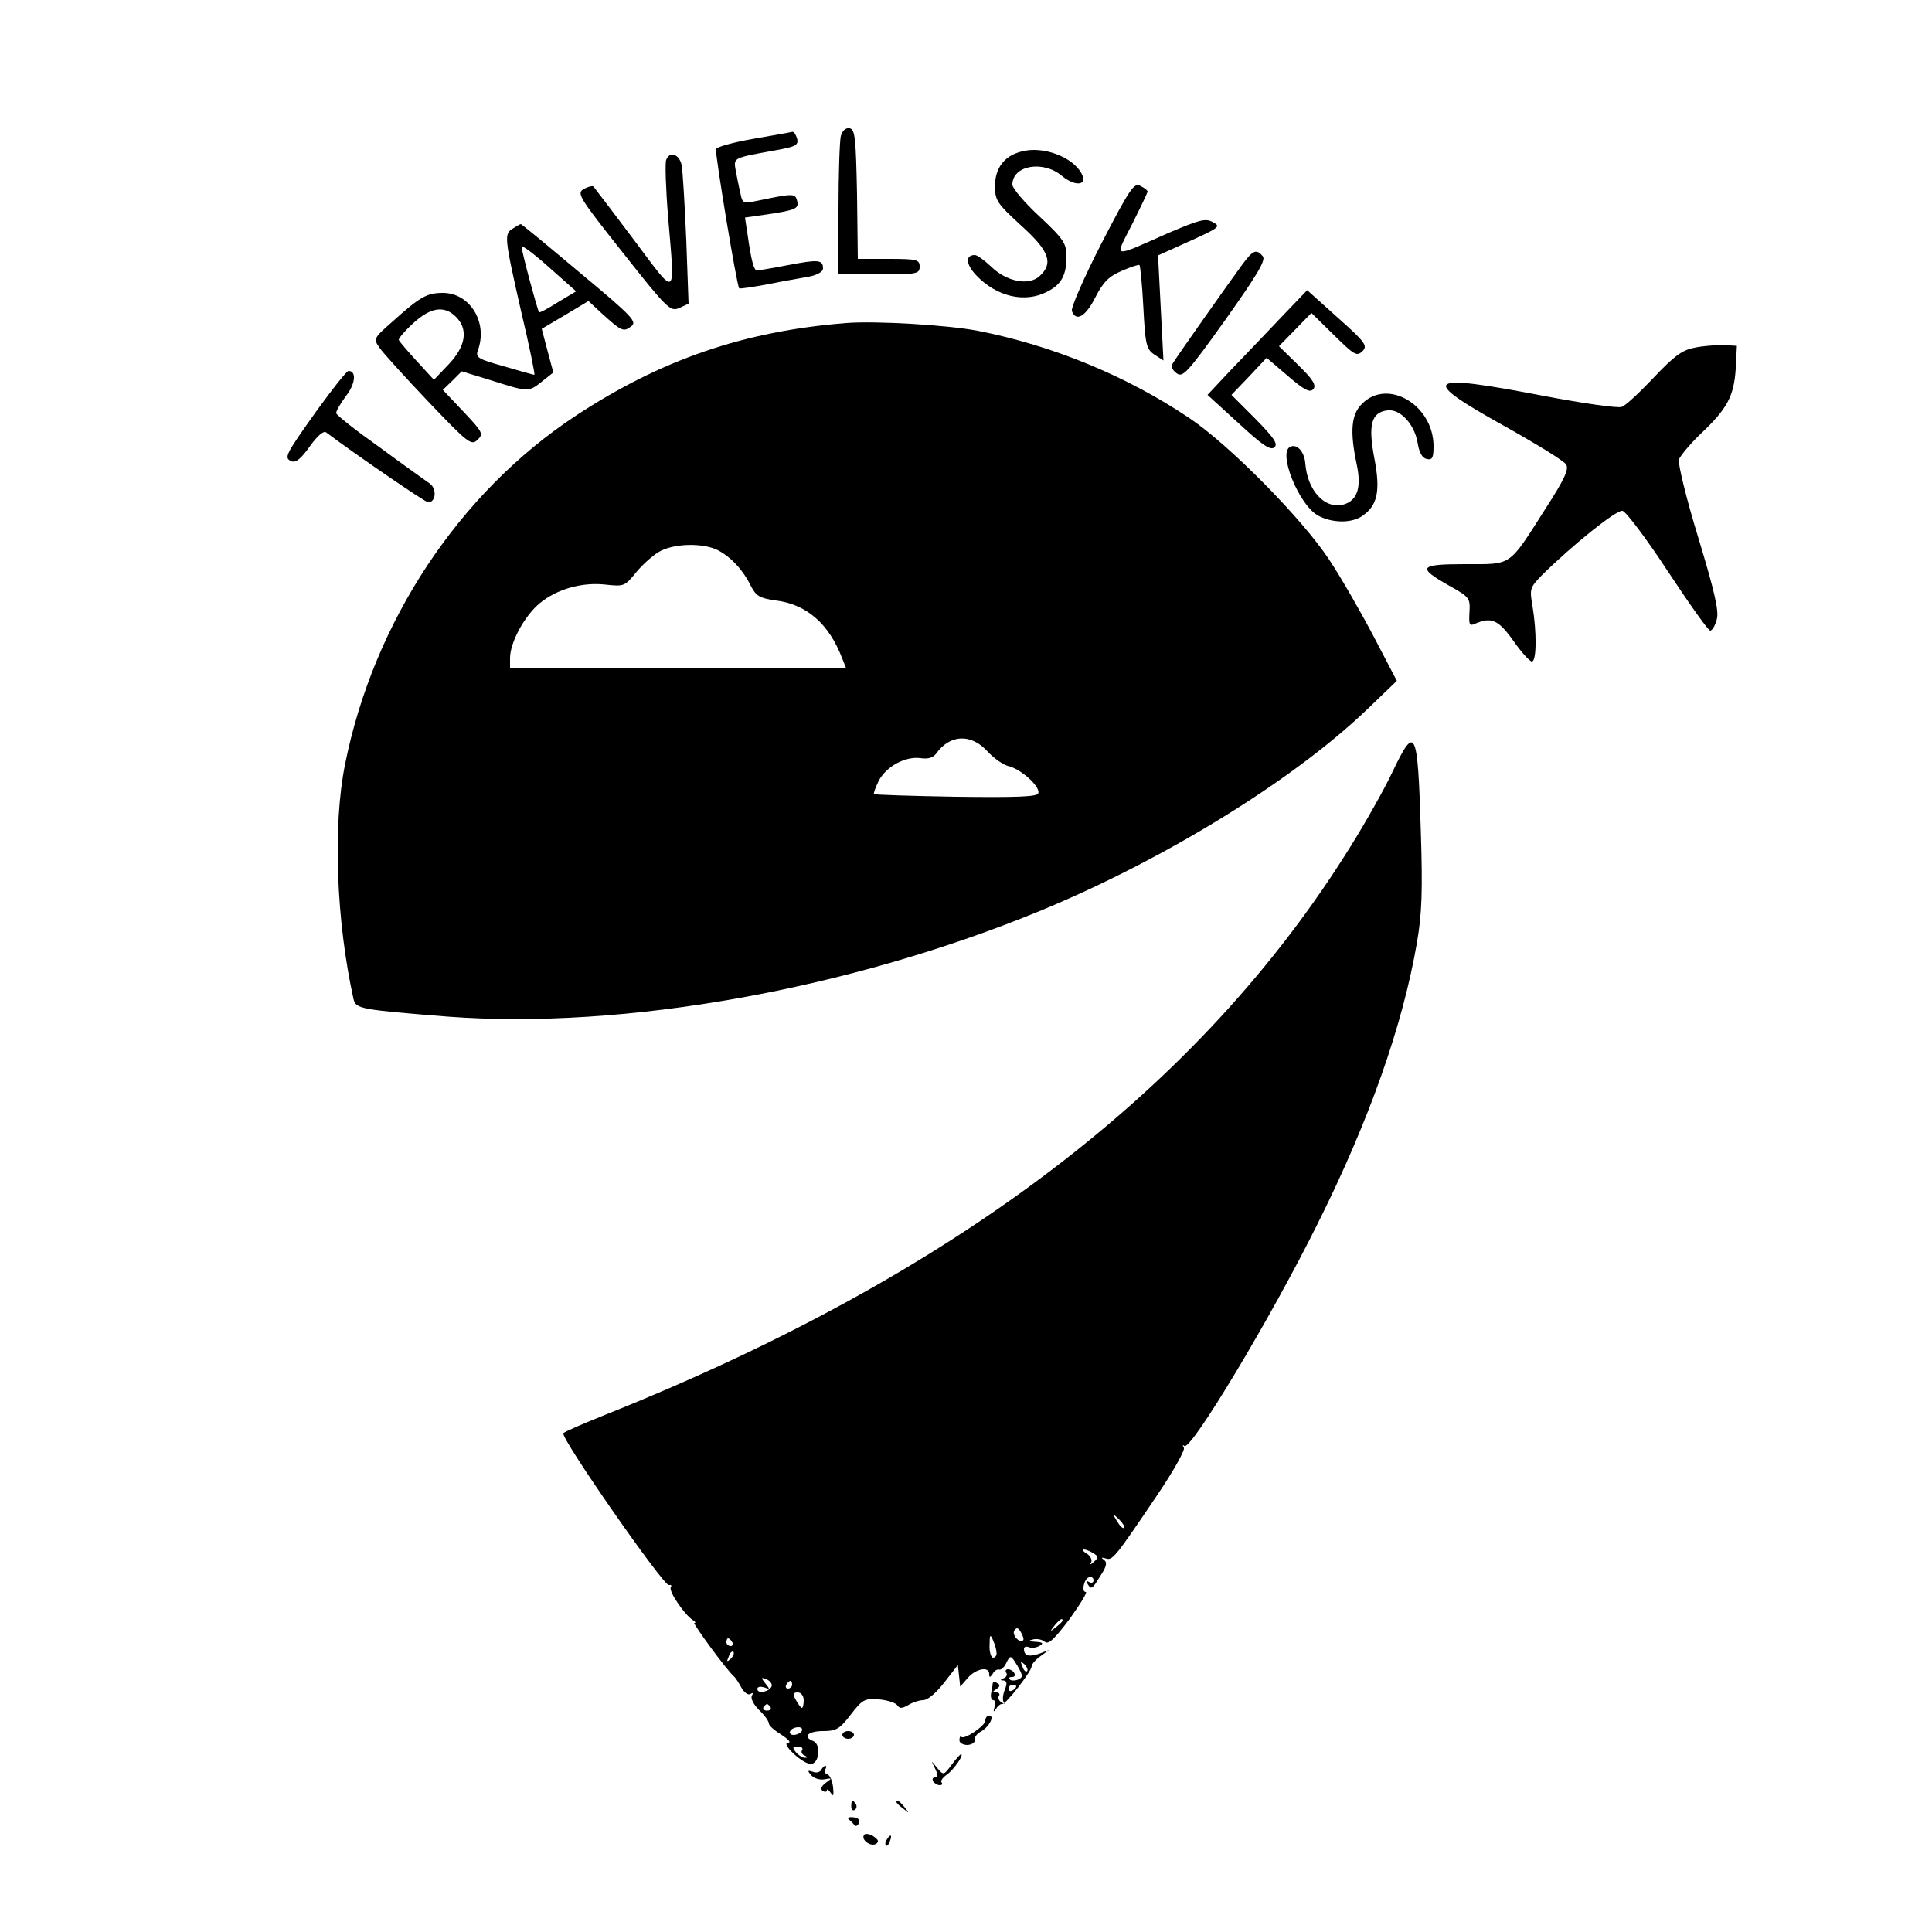 <?xml version="1.0" standalone="no"?>
<!DOCTYPE svg PUBLIC "-//W3C//DTD SVG 20010904//EN"
 "http://www.w3.org/TR/2001/REC-SVG-20010904/DTD/svg10.dtd">
<svg version="1.0" xmlns="http://www.w3.org/2000/svg"
 width="500pt" height="500pt" viewBox="0 0 500 500"
 preserveAspectRatio="xMidYMid meet">
<g transform="translate(0,500) scale(0.1,-0.1)"
fill="#000000" stroke="none">
<path d="M2176 4648 c-3 -13 -6 -98 -6 -190 l0 -168 105 0 c98 0 105 1 105 20
0 18 -7 20 -80 20 l-80 0 -2 167 c-3 145 -5 168 -19 171 -10 2 -19 -6 -23 -20z"/>
<path d="M1951 4641 c-52 -9 -96 -21 -98 -27 -3 -10 54 -355 60 -360 1 -2 34
3 72 10 39 8 87 16 108 20 22 4 37 13 37 21 0 23 -12 24 -90 9 -41 -8 -78 -14
-81 -14 -8 0 -15 27 -24 91 l-7 46 49 7 c83 12 91 16 86 36 -5 20 -9 20 -105
0 -35 -7 -37 -6 -42 21 -4 16 -9 42 -12 58 -6 33 -7 32 97 51 58 10 66 14 62
31 -3 10 -8 18 -12 18 -3 -1 -48 -9 -100 -18z"/>
<path d="M2644 4608 c-45 -11 -69 -43 -69 -90 0 -37 6 -45 68 -102 73 -66 84
-97 47 -131 -28 -25 -85 -14 -125 25 -17 16 -36 30 -42 30 -25 0 -24 -23 3
-52 53 -56 126 -73 184 -43 37 19 50 43 50 91 0 34 -7 45 -70 104 -39 36 -70
73 -70 82 0 50 79 64 128 23 35 -29 68 -25 51 6 -23 43 -100 72 -155 57z"/>
<path d="M1724 4586 c-3 -8 -1 -74 5 -147 18 -216 25 -211 -89 -59 -55 73
-102 135 -104 137 -2 3 -14 0 -25 -6 -19 -11 -14 -20 101 -165 116 -147 123
-153 146 -143 l24 11 -6 166 c-4 91 -9 177 -12 193 -6 28 -31 37 -40 13z"/>
<path d="M2850 4369 c-45 -88 -79 -166 -76 -174 11 -29 36 -14 61 36 20 39 35
54 68 68 23 10 44 17 46 15 2 -2 7 -51 10 -110 5 -97 8 -108 29 -122 l23 -15
-7 136 -7 136 82 37 c77 35 81 38 60 49 -19 11 -35 6 -113 -27 -152 -67 -142
-69 -96 22 22 44 40 82 40 84 0 3 -8 10 -19 15 -16 9 -27 -7 -101 -150z"/>
<path d="M1328 4409 c-24 -14 -23 -22 20 -212 22 -92 37 -167 35 -167 -3 0
-38 10 -79 22 -68 19 -74 23 -67 42 26 72 -21 148 -91 148 -41 0 -59 -10 -131
-75 -49 -43 -49 -44 -32 -68 9 -13 66 -76 126 -139 103 -108 111 -114 127 -98
16 15 13 20 -37 73 l-53 56 25 24 24 24 78 -24 c95 -30 95 -30 130 -2 l29 23
-15 56 -15 57 61 36 60 36 31 -29 c54 -49 59 -52 79 -37 17 12 5 25 -132 139
-82 69 -151 126 -153 126 -2 0 -11 -5 -20 -11z m116 -191 c-25 -16 -47 -28
-49 -26 -4 5 -45 157 -45 169 0 6 32 -18 70 -52 l71 -63 -47 -28z m-264 -38
c32 -32 26 -75 -18 -122 l-39 -41 -44 48 c-24 26 -45 51 -47 55 -1 4 15 23 38
44 45 41 80 46 110 16z"/>
<path d="M3217 4318 c-32 -43 -170 -239 -181 -257 -6 -9 -3 -18 9 -27 16 -12
28 1 126 138 82 116 106 155 97 165 -16 19 -25 16 -51 -19z"/>
<path d="M3314 4177 c-38 -40 -96 -101 -129 -135 l-60 -64 80 -73 c62 -57 82
-71 93 -63 10 9 0 24 -49 74 l-62 62 46 48 45 48 55 -47 c43 -37 57 -44 66
-34 8 10 -1 25 -39 62 l-50 49 42 43 42 43 58 -57 c53 -52 59 -56 74 -42 14
14 8 23 -64 87 l-79 71 -69 -72z"/>
<path d="M2190 4164 c-265 -21 -480 -95 -700 -240 -302 -199 -523 -533 -597
-902 -32 -158 -23 -405 22 -608 6 -25 19 -27 244 -45 456 -34 1039 70 1536
275 321 133 652 337 843 520 l77 74 -59 113 c-33 63 -84 152 -115 199 -70 107
-260 299 -363 368 -162 109 -354 188 -548 226 -79 15 -263 26 -340 20z m-332
-588 c33 -17 65 -51 85 -92 14 -27 23 -32 65 -38 80 -10 138 -61 172 -151 l10
-25 -435 0 -435 0 0 27 c0 40 37 109 77 142 45 37 110 55 171 48 46 -5 49 -4
76 29 16 20 42 44 60 55 37 23 115 25 154 5z m696 -519 c17 -19 43 -37 57 -40
32 -8 82 -53 76 -70 -3 -9 -54 -11 -213 -9 -115 2 -210 5 -212 7 -2 2 4 17 12
34 20 38 69 64 108 59 20 -3 33 1 41 12 35 49 89 52 131 7z"/>
<path d="M4385 4100 c-32 -6 -53 -22 -105 -77 -36 -38 -73 -73 -83 -76 -9 -4
-99 9 -200 28 -310 60 -328 47 -103 -78 82 -46 154 -90 159 -99 8 -12 -4 -38
-53 -114 -97 -152 -85 -144 -208 -144 -120 0 -126 -8 -41 -56 52 -29 54 -32
52 -68 -2 -33 0 -37 15 -30 42 18 60 10 99 -45 21 -30 43 -54 48 -53 12 3 12
78 1 144 -8 45 -6 48 25 80 78 77 192 169 208 166 9 -2 62 -72 117 -156 56
-85 105 -154 110 -154 5 0 13 13 17 29 6 21 -5 70 -48 212 -31 101 -53 192
-50 202 4 10 29 40 56 66 69 65 86 97 91 168 l3 60 -35 2 c-19 0 -53 -2 -75
-7z"/>
<path d="M821 3939 c-84 -118 -87 -124 -66 -133 11 -4 25 8 47 39 20 28 36 41
42 36 77 -58 257 -181 264 -181 20 0 23 34 5 48 -10 7 -69 49 -130 94 -62 44
-113 84 -113 89 0 6 12 26 26 45 24 31 27 64 6 64 -5 0 -41 -46 -81 -101z"/>
<path d="M3525 3955 c-28 -27 -32 -71 -14 -156 13 -61 2 -95 -35 -105 -48 -12
-93 37 -98 108 -3 31 -23 51 -40 41 -30 -17 23 -147 71 -176 36 -21 89 -22
117 -2 39 27 47 64 31 148 -17 88 -8 120 34 125 33 4 70 -36 78 -85 4 -25 12
-39 24 -41 14 -3 17 4 17 33 0 107 -119 177 -185 110z"/>
<path d="M3604 3003 c-20 -43 -69 -130 -109 -194 -389 -626 -1021 -1108 -1930
-1471 -55 -22 -103 -43 -107 -47 -10 -9 260 -397 273 -393 6 1 8 -1 5 -6 -6
-10 35 -70 56 -84 7 -4 10 -8 5 -8 -6 0 87 -127 104 -140 3 -3 11 -15 18 -28
7 -12 17 -20 23 -16 7 4 8 3 4 -4 -4 -7 4 -23 18 -37 15 -14 26 -30 26 -36 0
-5 15 -18 33 -29 17 -11 25 -20 17 -20 -21 0 34 -53 57 -55 23 -2 29 50 8 59
-29 11 -14 26 25 26 34 0 43 5 72 43 30 39 36 42 73 39 22 -2 43 -9 47 -15 6
-9 12 -9 28 0 11 7 29 13 39 13 12 0 34 19 55 46 l35 45 3 -28 3 -28 20 23
c21 24 55 30 55 10 0 -10 2 -10 9 0 4 8 12 13 17 11 5 -1 14 7 19 19 10 19 11
19 28 -9 15 -26 15 -30 1 -36 -8 -3 -18 -3 -21 1 -4 3 -1 6 6 6 7 0 9 4 6 10
-3 6 -11 10 -16 10 -6 0 -8 -4 -5 -9 4 -5 0 -12 -6 -14 -10 -4 -10 -6 -1 -6 9
-1 10 -8 3 -25 -5 -13 -6 -27 -2 -32 4 -4 1 -4 -6 0 -7 4 -10 12 -7 17 4 5 0
9 -7 9 -10 0 -10 2 1 9 9 6 10 11 2 15 -6 4 -11 4 -12 -1 0 -4 -2 -16 -4 -25
-2 -10 1 -18 6 -18 4 0 6 -8 3 -17 -4 -14 -3 -15 4 -5 5 8 12 13 16 12 9 -1
76 85 76 98 0 5 10 17 23 26 l22 16 -26 -10 c-27 -9 -39 -5 -39 13 0 5 6 7 13
4 8 -3 20 -1 28 4 10 6 8 9 -11 10 -18 1 -20 3 -7 6 10 3 24 0 31 -6 9 -8 25
7 64 59 28 39 47 70 42 70 -12 0 -5 33 8 38 7 2 12 -1 12 -8 0 -6 -5 -8 -12
-4 -7 4 -8 3 -4 -4 10 -17 12 -16 34 20 16 24 18 35 9 41 -8 6 -7 7 4 4 18 -6
22 -2 132 161 43 63 74 119 71 125 -4 7 -4 9 1 5 16 -15 224 331 345 575 134
268 220 513 257 727 13 76 15 134 10 291 -8 264 -14 275 -73 152z m-695 -1957
c-3 -3 -11 5 -18 17 -13 21 -12 21 5 5 10 -10 16 -20 13 -22z m-79 -66 c13 -8
13 -11 1 -22 -9 -8 -12 -9 -7 -1 3 6 -2 16 -11 22 -10 6 -13 10 -8 11 6 0 17
-5 25 -10z m-80 -174 c0 -2 -8 -10 -17 -17 -16 -13 -17 -12 -4 4 13 16 21 21
21 13z m-102 -51 c-9 -9 -30 14 -23 25 6 9 10 8 17 -4 6 -10 8 -19 6 -21z
m-69 -32 c1 -7 -3 -13 -9 -13 -5 0 -10 15 -9 33 0 27 2 29 9 12 5 -11 9 -26 9
-32z m-684 27 c3 -5 1 -10 -4 -10 -6 0 -11 5 -11 10 0 6 2 10 4 10 3 0 8 -4
11 -10z m-4 -43 c-10 -9 -11 -8 -5 6 3 10 9 15 12 12 3 -3 0 -11 -7 -18z m767
-32 c-3 -3 -9 2 -12 12 -6 14 -5 15 5 6 7 -7 10 -15 7 -18z m-661 -39 c-5 -14
-37 -21 -37 -7 0 6 8 7 18 4 15 -6 15 -5 3 10 -12 15 -12 17 3 11 9 -4 15 -12
13 -18z m53 4 c0 -5 -5 -10 -11 -10 -5 0 -7 5 -4 10 3 6 8 10 11 10 2 0 4 -4
4 -10z m580 -4 c0 -3 -4 -8 -10 -11 -5 -3 -10 -1 -10 4 0 6 5 11 10 11 6 0 10
-2 10 -4z m-550 -36 c0 -11 -2 -20 -5 -20 -2 0 -9 9 -15 20 -9 16 -8 20 5 20
8 0 15 -9 15 -20z m-86 -18 c3 -5 -1 -9 -9 -9 -8 0 -12 4 -9 9 3 4 7 8 9 8 2
0 6 -4 9 -8z m81 -62 c-3 -5 -13 -10 -21 -10 -8 0 -12 5 -9 10 3 6 13 10 21
10 8 0 12 -4 9 -10z m1 -49 c-4 -5 0 -12 6 -14 8 -4 9 -6 2 -6 -6 -1 -17 6
-24 14 -10 12 -9 15 4 15 10 0 15 -4 12 -9z"/>
<path d="M2550 547 c0 -13 -54 -50 -62 -42 -3 3 -5 -1 -5 -9 0 -7 10 -12 21
-12 12 1 20 7 19 14 -2 6 6 16 16 21 21 12 36 41 21 41 -6 0 -10 -6 -10 -13z"/>
<path d="M2180 510 c0 -5 7 -10 15 -10 8 0 15 5 15 10 0 6 -7 10 -15 10 -8 0
-15 -4 -15 -10z"/>
<path d="M2463 433 c-21 -28 -21 -28 -38 -8 -16 20 -16 20 -5 -2 8 -17 8 -23
0 -23 -6 0 -8 -4 -5 -10 3 -5 11 -10 17 -10 6 0 8 3 5 7 -4 3 2 12 13 20 18
12 46 53 37 53 -2 0 -13 -12 -24 -27z"/>
<path d="M2125 419 c-4 -6 -14 -8 -22 -4 -13 4 -14 3 -4 -9 7 -8 22 -13 34
-11 21 4 21 3 4 -9 -12 -9 -14 -16 -8 -21 6 -3 11 -3 11 2 0 4 5 1 10 -7 7
-11 8 -7 6 15 -2 16 -8 31 -15 33 -6 2 -9 8 -5 13 3 5 3 9 0 9 -3 0 -8 -5 -11
-11z"/>
<path d="M2203 325 c0 -8 4 -12 9 -9 5 3 6 10 3 15 -9 13 -12 11 -12 -6z"/>
<path d="M2320 336 c0 -2 8 -10 18 -17 15 -13 16 -12 3 4 -13 16 -21 21 -21
13z"/>
<path d="M2196 292 c5 -4 12 -11 15 -15 3 -5 9 -2 12 5 3 9 -3 14 -15 15 -11
1 -16 -1 -12 -5z"/>
<path d="M2236 251 c-8 -13 18 -31 31 -23 9 6 6 11 -7 20 -10 6 -21 8 -24 3z"/>
<path d="M2295 239 c-4 -6 -5 -12 -2 -15 2 -3 7 2 10 11 7 17 1 20 -8 4z"/>
</g>
</svg>

